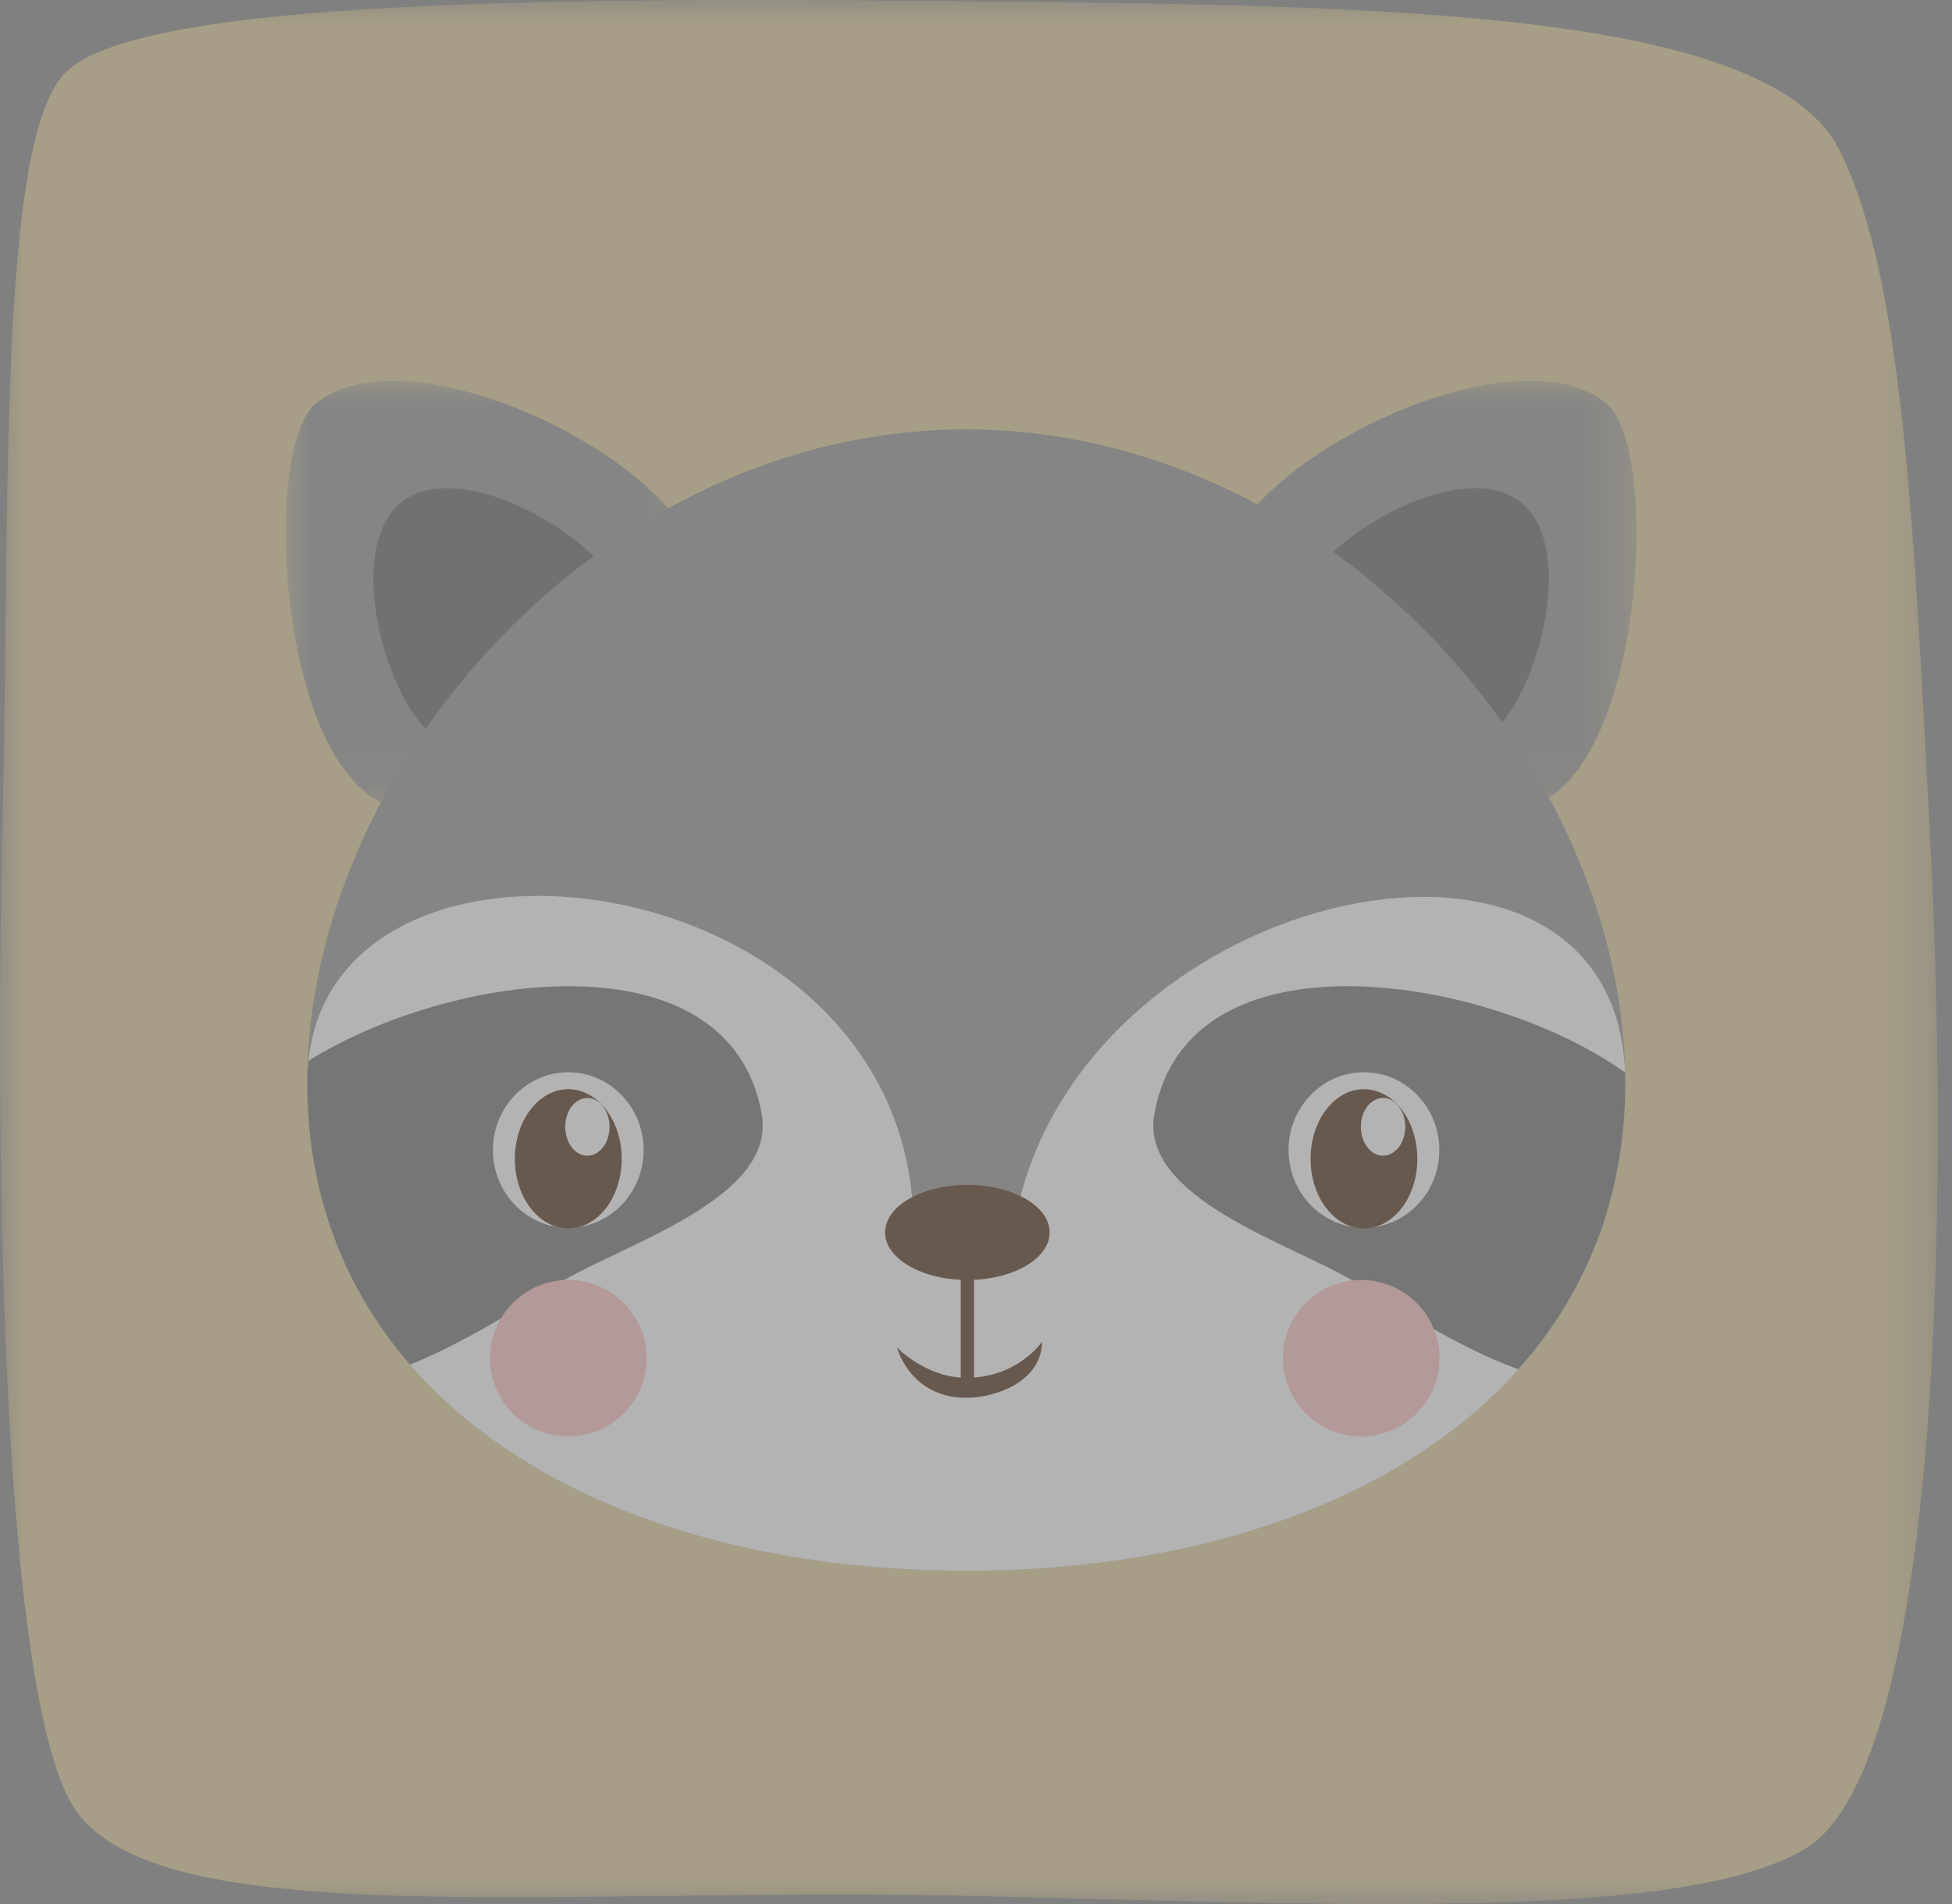 <?xml version="1.0" encoding="UTF-8"?>
<svg width="41px" height="40px" viewBox="0 0 41 40" version="1.1" xmlns="http://www.w3.org/2000/svg" xmlns:xlink="http://www.w3.org/1999/xlink">
    <rect x="0" y="0" width="41" height="40" fill="#808080" stroke="none"/>
    <title>Airdrop2-灰</title>
    <defs>
        <polygon id="path-1" points="0 0 40.701 0 40.701 40 0 40"></polygon>
        <polygon id="path-3" points="-2.76196352e-15 0 8.694 0 8.694 8.937 -2.76196352e-15 8.937"></polygon>
        <polygon id="path-5" points="1.7262272e-16 0 8.694 0 8.694 8.937 1.7262272e-16 8.937"></polygon>
        <polygon id="path-7" points="0 25 28.375 25 28.375 0 0 0"></polygon>
    </defs>
    <g id="页面-1" stroke="none" stroke-width="1" fill="none" fill-rule="evenodd" opacity="0.4">
        <g id="编组">
            <mask id="mask-2" fill="white">
                <use xlink:href="#path-1"></use>
            </mask>
            <g id="Clip-2"></g>
            <path d="M20.29,39.828 C28.233,40.011 35.392,40.372 37.926,38.833 C40.781,37.099 40.939,25.116 40.538,17.554 C40.196,11.12 39.992,5.886 38.645,3.171 C37.196,0.244 29.265,0.115 20.781,0.03 C12.139,-0.057 2.942,-0.057 1.372,1.526 C-0.055,2.967 0.211,10.704 0.056,17.139 C-0.125,24.715 0.072,35.587 1.536,37.948 C3.209,40.645 11.667,39.631 20.29,39.828 Z" id="Fill-1" fill="#E0CB90" mask="url(#mask-2)"></path>
            <g mask="url(#mask-2)">
                <g transform="translate(6, 8)">
                    <g id="编组" stroke="none" stroke-width="1" fill="none" fill-rule="evenodd" transform="translate(19.681, 0)">
                        <mask id="mask-4" fill="white">
                            <use xlink:href="#path-3"></use>
                        </mask>
                        <g id="Clip-2"></g>
                        <path d="M0.496,2.88 C-0.971,4.798 1.101,4.948 3.019,6.415 C4.936,7.883 5.973,10.112 7.441,8.194 C8.909,6.276 9.056,1.271 8.044,0.463 C6.353,-0.888 1.964,0.962 0.496,2.88" id="Fill-1" fill="#8C8C8C" mask="url(#mask-4)"></path>
                    </g>
                    <path d="M21.581,4.046 C20.731,5.155 21.931,5.242 23.041,6.092 C24.15,6.941 24.75,8.23 25.6,7.121 C26.448,6.011 27.032,3.385 25.922,2.536 C24.812,1.686 22.43,2.936 21.581,4.046" id="Fill-3" stroke="none" fill="#595959" fill-rule="evenodd"></path>
                    <g id="编组" stroke="none" stroke-width="1" fill="none" fill-rule="evenodd" transform="translate(0, 0)">
                        <mask id="mask-6" fill="white">
                            <use xlink:href="#path-5"></use>
                        </mask>
                        <g id="Clip-6"></g>
                        <path d="M8.198,2.88 C9.665,4.798 7.593,4.948 5.675,6.415 C3.757,7.883 2.72,10.112 1.253,8.194 C-0.215,6.276 -0.362,1.271 0.649,0.463 C2.341,-0.888 6.73,0.962 8.198,2.88" id="Fill-5" fill="#8C8C8C" mask="url(#mask-6)"></path>
                    </g>
                    <path d="M6.794,4.046 C7.643,5.155 6.444,5.242 5.335,6.092 C4.224,6.941 3.625,8.23 2.775,7.121 C1.926,6.011 1.343,3.385 2.453,2.536 C3.563,1.686 5.945,2.936 6.794,4.046" id="Fill-7" stroke="none" fill="#595959" fill-rule="evenodd"></path>
                    <path d="M0.453,14.748 C0.453,21.369 6.65,25 14.295,25 C21.94,25 28.138,21.369 28.138,14.748 C28.138,8.127 21.94,1.021 14.295,1.021 C6.65,1.021 0.453,8.127 0.453,14.748" id="Fill-9" stroke="none" fill="#8C8C8C" fill-rule="evenodd"></path>
                    <path d="M0.453,14.748 C0.453,21.369 6.65,25 14.295,25 C21.94,25 28.138,21.369 28.138,14.748 C28.138,8.127 16.742,10.502 15.342,17.542 C14.887,17.542 14.319,17.891 13.182,17.482 C12.831,9.898 0.453,8.522 0.453,14.748" id="Fill-11" stroke="none" fill="#FFFFFF" fill-rule="evenodd"></path>
                    <path d="M9.999,15.402 C10.316,17.185 7.086,18.137 5.756,18.948 C4.917,19.46 3.753,20.211 2.612,20.668 C1.247,19.095 0.453,17.114 0.453,14.748 C0.453,14.588 0.463,14.435 0.479,14.286 C3.483,12.407 9.325,11.617 9.999,15.402" id="Fill-13" stroke="none" fill="#666666" fill-rule="evenodd"></path>
                    <path d="M22.488,18.948 C21.158,18.137 17.928,17.185 18.246,15.402 C18.948,11.457 25.266,12.482 28.132,14.531 C28.135,14.602 28.138,14.674 28.138,14.748 C28.138,17.163 27.311,19.178 25.892,20.766 C24.671,20.327 23.392,19.499 22.488,18.948" id="Fill-15" stroke="none" fill="#666666" fill-rule="evenodd"></path>
                    <path d="M21.065,16.16 C21.065,17.062 21.774,17.793 22.649,17.793 C23.523,17.793 24.232,17.062 24.232,16.16 C24.232,15.258 23.523,14.526 22.649,14.526 C21.774,14.526 21.065,15.258 21.065,16.16" id="Fill-17" stroke="none" fill="#FFFFFF" fill-rule="evenodd"></path>
                    <path d="M21.527,16.345 C21.527,17.153 22.029,17.807 22.648,17.807 C23.268,17.807 23.77,17.153 23.77,16.345 C23.77,15.537 23.268,14.882 22.648,14.882 C22.029,14.882 21.527,15.537 21.527,16.345" id="Fill-19" stroke="none" fill="#441F04" fill-rule="evenodd"></path>
                    <path d="M22.584,15.672 C22.584,16.007 22.793,16.279 23.049,16.279 C23.306,16.279 23.516,16.007 23.516,15.672 C23.516,15.337 23.306,15.066 23.049,15.066 C22.793,15.066 22.584,15.337 22.584,15.672" id="Fill-21" stroke="none" fill="#FFFFFF" fill-rule="evenodd"></path>
                    <path d="M12.59,17.891 C12.59,18.442 13.364,18.89 14.319,18.89 C15.273,18.89 16.047,18.442 16.047,17.891 C16.047,17.339 15.273,16.892 14.319,16.892 C13.364,16.892 12.59,17.339 12.59,17.891" id="Fill-23" stroke="none" fill="#441F04" fill-rule="evenodd"></path>
                    <path d="M20.948,20.533 C20.948,21.442 21.684,22.177 22.591,22.177 C23.499,22.177 24.235,21.442 24.235,20.533 C24.235,19.626 23.499,18.89 22.591,18.89 C21.684,18.89 20.948,19.626 20.948,20.533" id="Fill-25" stroke="none" fill="#FFBDBD" fill-rule="evenodd"></path>
                    <path d="M4.293,20.533 C4.293,21.442 5.029,22.177 5.936,22.177 C6.844,22.177 7.58,21.442 7.58,20.533 C7.58,19.626 6.844,18.89 5.936,18.89 C5.029,18.89 4.293,19.626 4.293,20.533" id="Fill-27" stroke="none" fill="#FFBDBD" fill-rule="evenodd"></path>
                    <mask id="mask-8" fill="white">
                        <use xlink:href="#path-7"></use>
                    </mask>
                    <g id="Clip-30" stroke="none" fill="none"></g>
                    <polygon id="Fill-29" stroke="none" fill="#441F04" fill-rule="evenodd" mask="url(#mask-8)" points="14.18 21.293 14.457 21.293 14.457 18.762 14.18 18.762"></polygon>
                    <path d="M12.84,20.308 C12.84,20.308 13.111,21.365 14.295,21.365 C14.936,21.365 15.886,21.005 15.886,20.189 C15.886,20.189 15.378,20.945 14.295,20.945 C13.45,20.945 12.84,20.308 12.84,20.308" id="Fill-31" stroke="none" fill="#441F04" fill-rule="evenodd" mask="url(#mask-8)"></path>
                    <path d="M4.353,16.16 C4.353,17.062 5.062,17.793 5.937,17.793 C6.81,17.793 7.519,17.062 7.519,16.16 C7.519,15.258 6.81,14.526 5.937,14.526 C5.062,14.526 4.353,15.258 4.353,16.16" id="Fill-32" stroke="none" fill="#FFFFFF" fill-rule="evenodd" mask="url(#mask-8)"></path>
                    <path d="M4.814,16.345 C4.814,17.153 5.317,17.807 5.936,17.807 C6.556,17.807 7.058,17.153 7.058,16.345 C7.058,15.537 6.556,14.882 5.936,14.882 C5.317,14.882 4.814,15.537 4.814,16.345" id="Fill-33" stroke="none" fill="#441F04" fill-rule="evenodd" mask="url(#mask-8)"></path>
                    <path d="M5.872,15.672 C5.872,16.007 6.08,16.279 6.337,16.279 C6.594,16.279 6.803,16.007 6.803,15.672 C6.803,15.337 6.594,15.066 6.337,15.066 C6.08,15.066 5.872,15.337 5.872,15.672" id="Fill-34" stroke="none" fill="#FFFFFF" fill-rule="evenodd" mask="url(#mask-8)"></path>
                </g>
            </g>
        </g>
    </g>
</svg>
